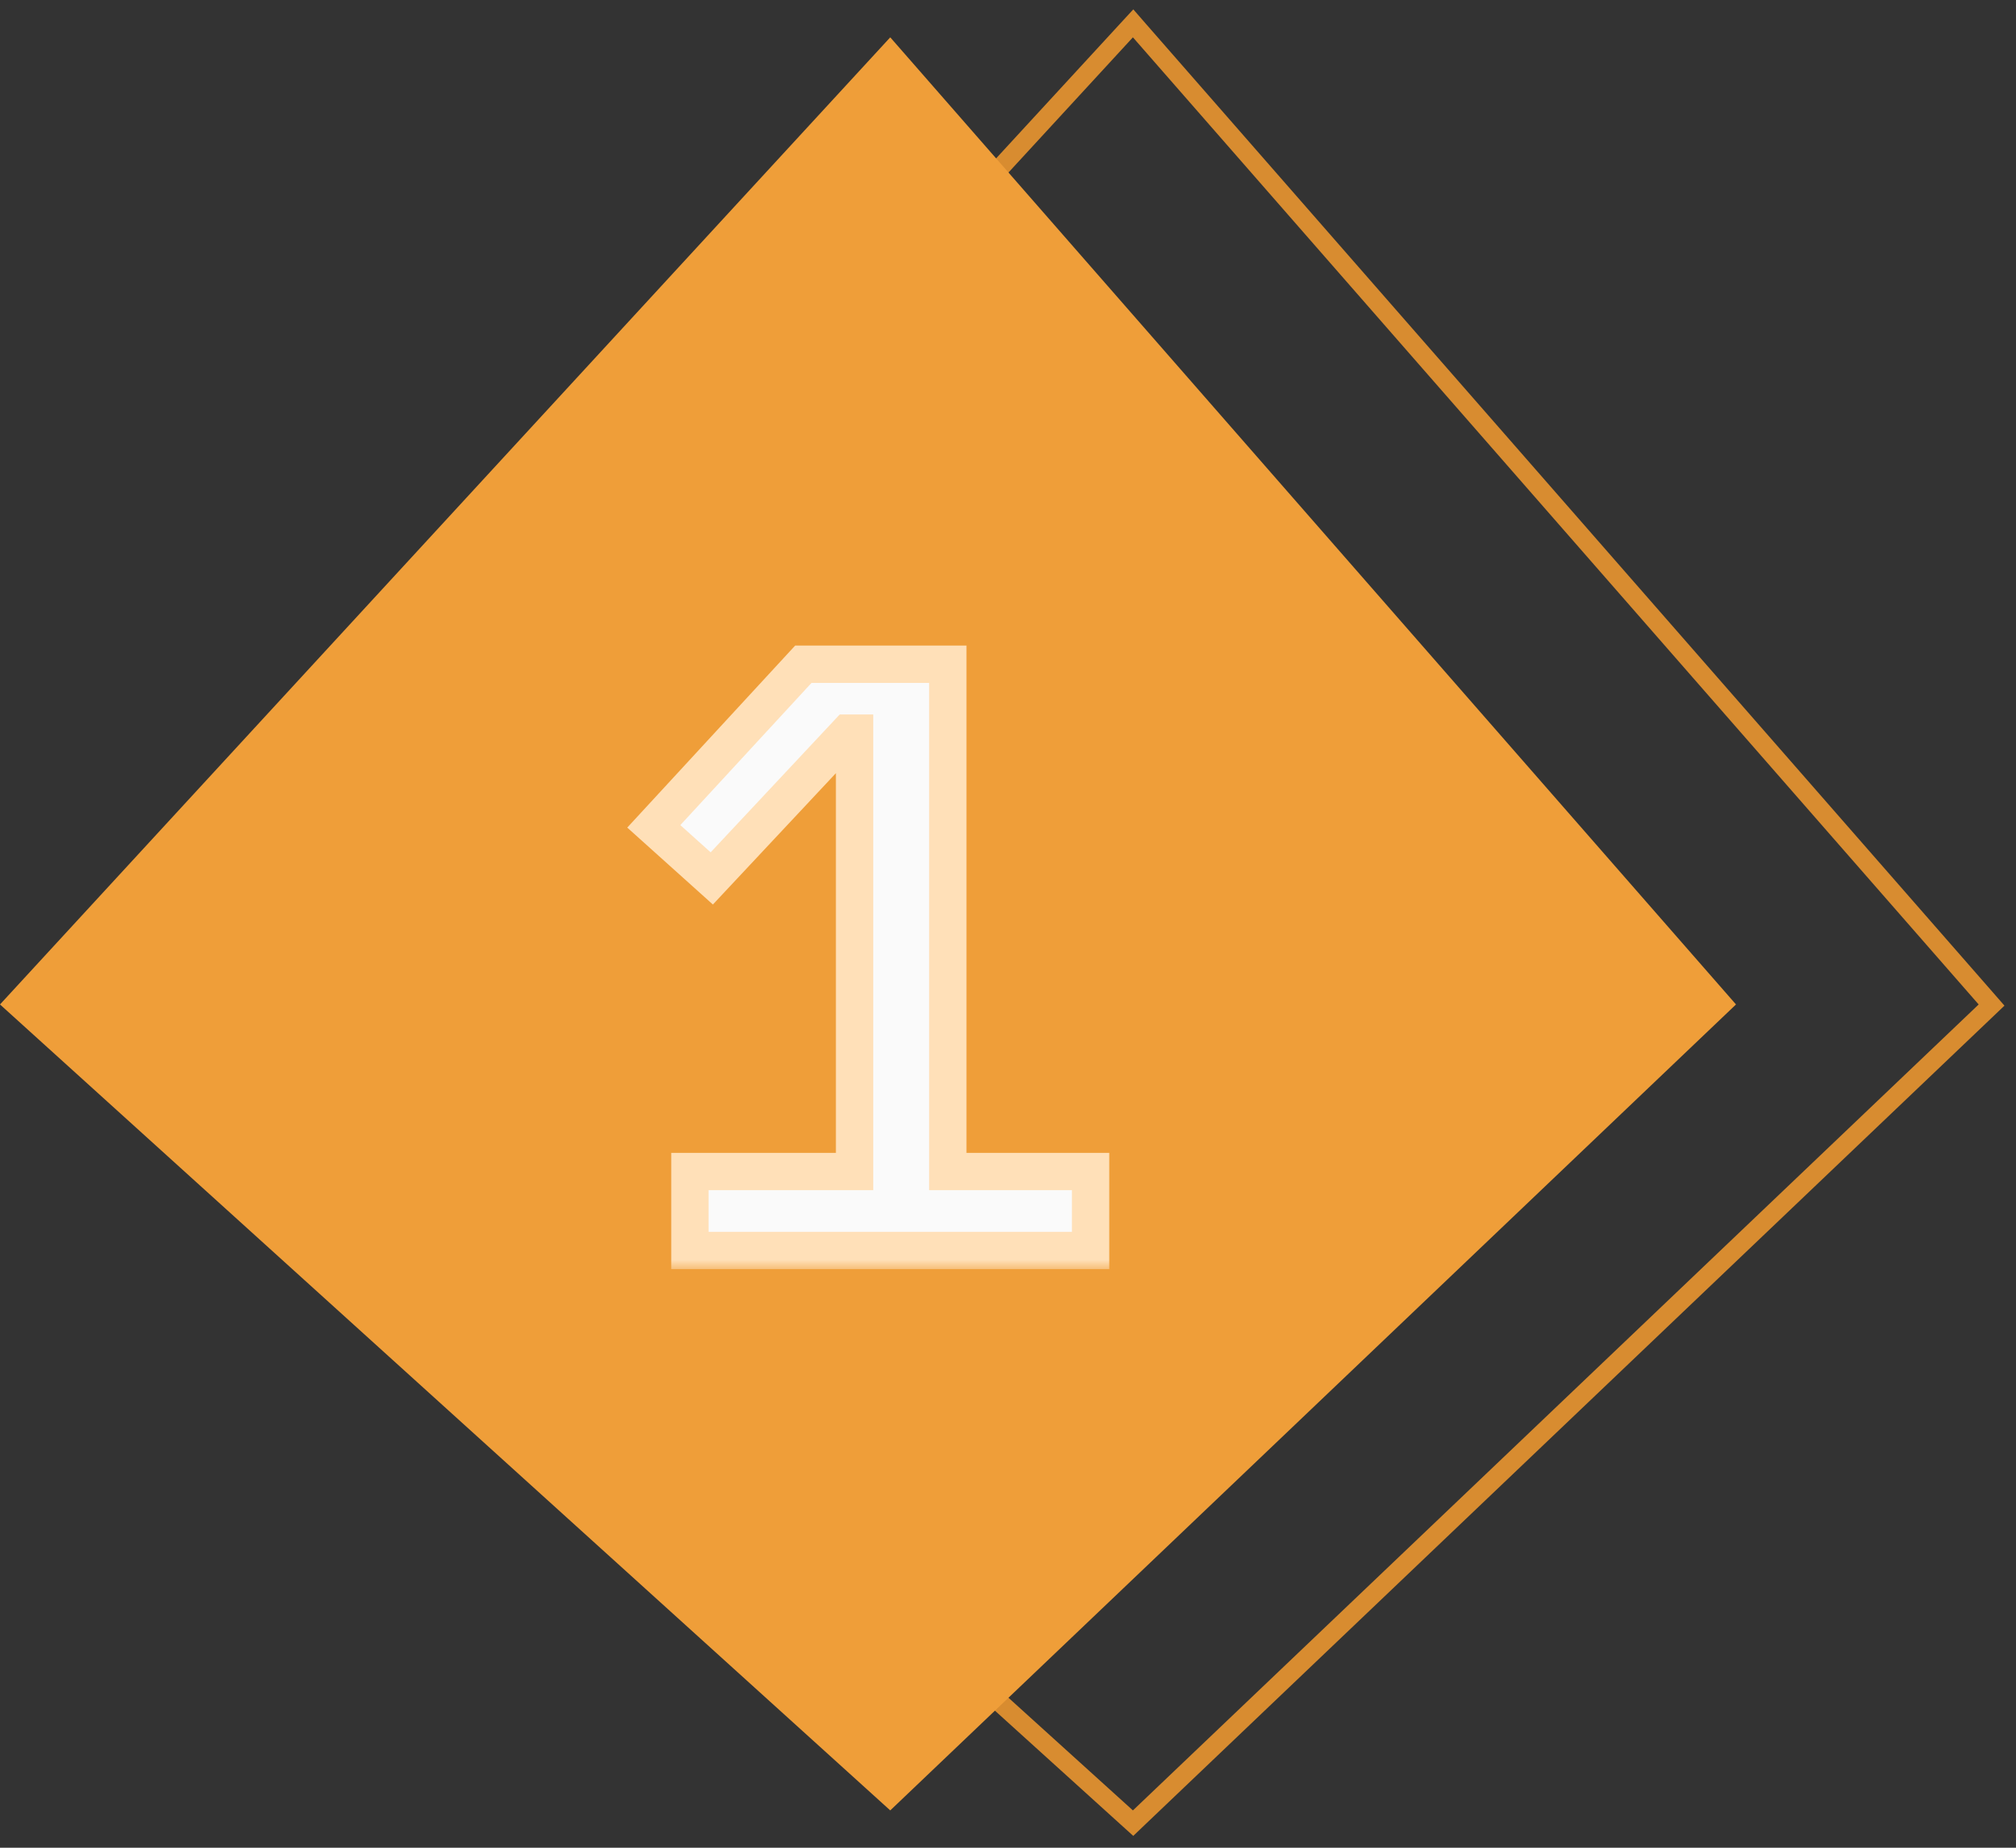 <svg width="108" height="99" viewBox="0 0 108 99" fill="none" xmlns="http://www.w3.org/2000/svg">
<rect x="0" y="0" width="108" height="99" fill="#333333" stroke="none"/>
<path d="M61.068 1.671L106.376 53.489L106.691 53.85L106.345 54.18L61.037 97.362L60.701 97.683L60.356 97.371L12.664 54.188L12.291 53.851L12.632 53.48L60.324 1.661L60.702 1.251L61.068 1.671Z" stroke="#D88C30"/>
<path d="M0 53.818L47.692 2L93 53.818L47.692 97L0 53.818Z" fill="#EF9E39"/>
<mask id="path-3-outside-1_2176_1985" maskUnits="userSpaceOnUse" x="33" y="34" width="27" height="34" fill="black">
<rect fill="white" x="33" y="34" width="27" height="34"/>
<path d="M36.96 67V62.77H45.78V39.28H45.42L38.13 47.065L35.025 44.275L43.035 35.59H50.775V62.77H58.425V67H36.96Z"/>
</mask>
<path d="M36.96 67V62.77H45.78V39.28H45.42L38.13 47.065L35.025 44.275L43.035 35.59H50.775V62.77H58.425V67H36.96Z" fill="#FAFAFA"/>
<path d="M36.96 67H35.96V68H36.96V67ZM36.96 62.77V61.77H35.96V62.77H36.96ZM45.78 62.77V63.77H46.78V62.77H45.78ZM45.78 39.28H46.78V38.28H45.78V39.28ZM45.42 39.28V38.28H44.986L44.69 38.596L45.42 39.28ZM38.13 47.065L37.462 47.809L38.19 48.464L38.86 47.748L38.13 47.065ZM35.025 44.275L34.29 43.597L33.603 44.342L34.357 45.019L35.025 44.275ZM43.035 35.59V34.59H42.597L42.3 34.912L43.035 35.59ZM50.775 35.59H51.775V34.59H50.775V35.59ZM50.775 62.77H49.775V63.77H50.775V62.77ZM58.425 62.77H59.425V61.77H58.425V62.77ZM58.425 67V68H59.425V67H58.425ZM36.96 67H37.96V62.77H36.96H35.96V67H36.96ZM36.96 62.77V63.77H45.78V62.77V61.77H36.96V62.77ZM45.78 62.77H46.78V39.28H45.78H44.78V62.77H45.78ZM45.78 39.28V38.28H45.42V39.28V40.28H45.78V39.28ZM45.42 39.28L44.69 38.596L37.4 46.382L38.13 47.065L38.86 47.748L46.15 39.964L45.42 39.28ZM38.13 47.065L38.798 46.321L35.693 43.531L35.025 44.275L34.357 45.019L37.462 47.809L38.13 47.065ZM35.025 44.275L35.76 44.953L43.77 36.268L43.035 35.59L42.3 34.912L34.29 43.597L35.025 44.275ZM43.035 35.59V36.59H50.775V35.59V34.59H43.035V35.59ZM50.775 35.59H49.775V62.77H50.775H51.775V35.59H50.775ZM50.775 62.77V63.77H58.425V62.77V61.77H50.775V62.77ZM58.425 62.77H57.425V67H58.425H59.425V62.77H58.425ZM58.425 67V66H36.96V67V68H58.425V67Z" fill="#FFE0B8" mask="url(#path-3-outside-1_2176_1985)"/>
</svg>
